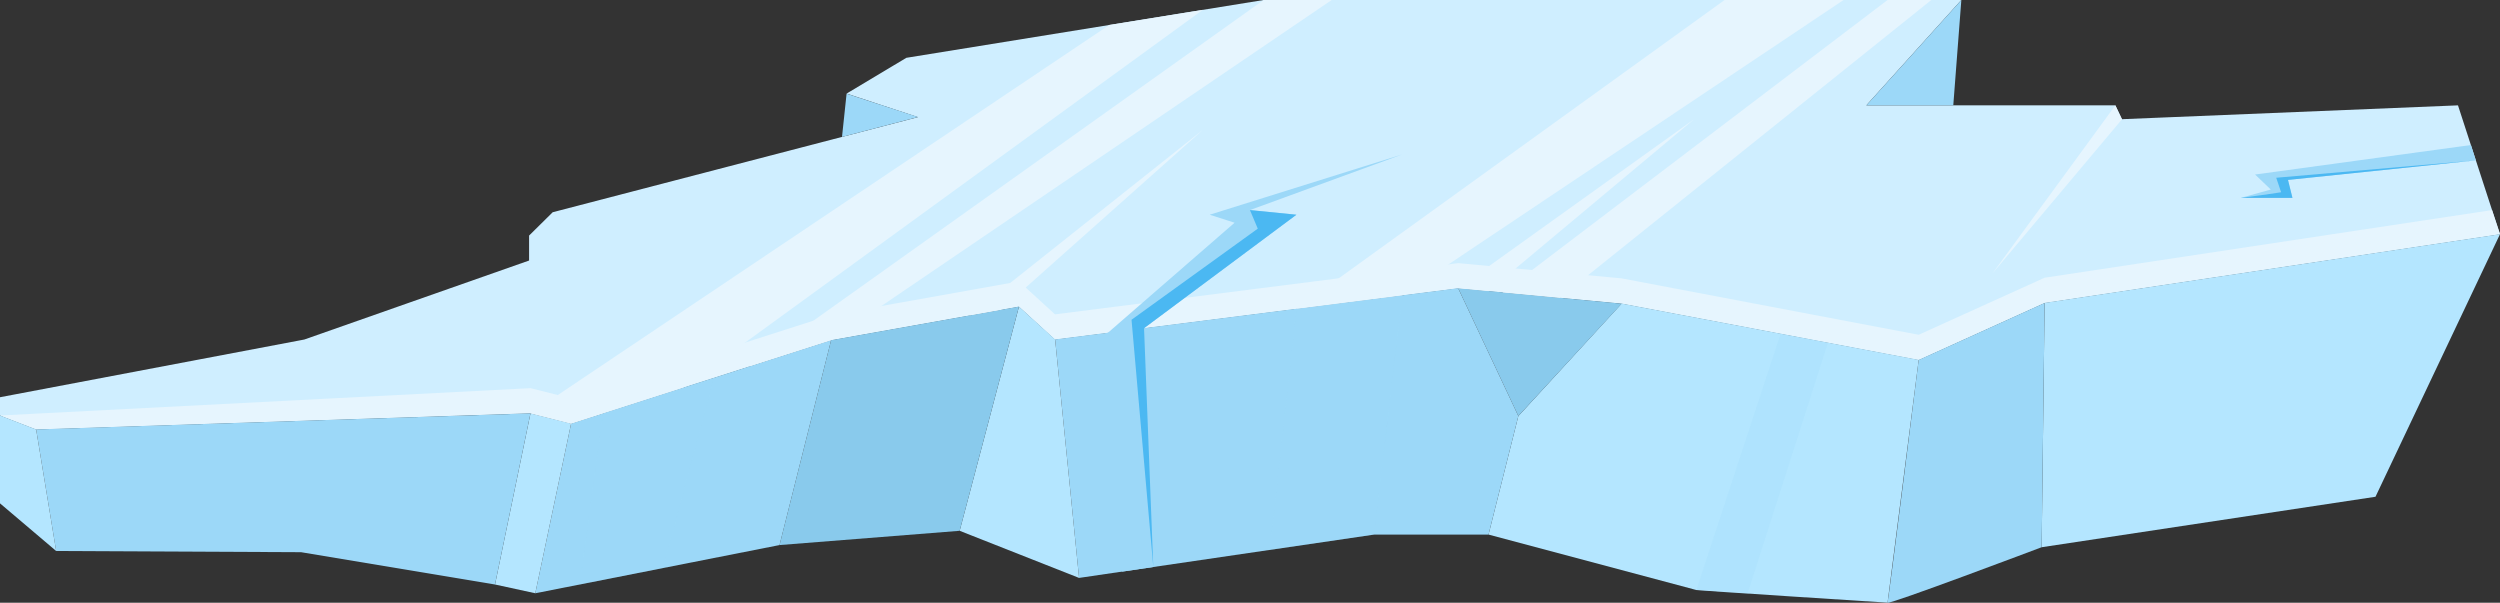 <svg width="253" height="61" viewBox="0 0 253 61" fill="none" xmlns="http://www.w3.org/2000/svg">
<rect x="0" y="0" width="253" height="61" fill="#333333" stroke="none"/>
<g clip-path="url(#clip0_1105_15828)">
<path d="M253 23.698L206.914 30.653L194.17 36.427L164.11 30.719L147.566 29.177L106.767 34.36L103.121 31.025L84.109 34.426L57.795 42.868L53.697 41.819L3.657 43.459L1.1575e-07 42.048L1.10662e-07 40.2L1.212 39.97L30.797 34.36L53.543 26.366L53.543 23.84L55.933 21.478L92.899 11.854L85.674 9.47L91.721 5.851L127.882 -3.52032e-07L198.488 -5.46392e-07L188.872 10.662L214.074 10.662L214.745 12.062L248.748 10.662L252.196 21.259L253 23.698Z" fill="#CFEEFF"/>
<path d="M253 23.698L206.914 30.653L194.17 36.427L164.11 30.719L147.566 29.177L106.767 34.36L103.121 31.025L84.109 34.426L57.795 42.868L53.697 41.819L3.657 43.459L5.72275e-08 42.048L53.697 39.282L57.795 40.32L84.109 31.878L103.121 28.477L106.767 31.812L147.566 26.629L164.11 28.171L194.17 33.879L206.914 28.105L252.196 21.259L253 23.698Z" fill="#E6F5FE"/>
<path d="M198.488 -2.64706e-08L197.672 10.662L188.872 10.662L198.488 -2.64706e-08Z" fill="#9CD8F8"/>
<path d="M253 23.698L240.399 50.272L206.617 55.379L206.914 30.653L253 23.698Z" fill="#B4E6FF"/>
<path d="M206.914 30.653L206.616 55.379C206.616 55.379 190.898 61.317 191.019 60.989C191.129 60.661 194.169 36.427 194.169 36.427L206.925 30.653L206.914 30.653Z" fill="#9CD8F8"/>
<path d="M194.17 36.427L191.02 60.989C191.02 60.989 171.843 59.764 171.667 59.71C171.501 59.655 150.639 54.099 150.639 54.099L153.657 42.103L164.11 30.719L194.159 36.416L194.17 36.427Z" fill="#B4E6FF"/>
<path d="M164.121 30.73L153.657 42.103L147.566 29.166L164.121 30.73Z" fill="#89CAEC"/>
<path d="M147.566 29.166L153.657 42.103L150.639 54.099L139.062 54.099L109.201 58.485L106.778 34.349L147.566 29.166Z" fill="#9CD8F8"/>
<path d="M109.201 58.485L97.118 53.717L103.121 31.025L106.778 34.349L109.201 58.485Z" fill="#B4E6FF"/>
<path d="M103.121 31.025L97.118 53.717L78.888 55.16L84.109 34.426L103.121 31.025Z" fill="#89CAEC"/>
<path d="M84.109 34.426L78.888 55.16L54.171 60.038L57.795 42.868L84.109 34.426Z" fill="#9CD8F8"/>
<path d="M57.795 42.868L54.171 60.038L50.096 59.152L53.687 41.83L57.795 42.868Z" fill="#B4E6FF"/>
<path d="M53.686 41.83L50.095 59.152L30.467 55.882L5.683 55.762L3.657 43.459L53.686 41.83Z" fill="#9CD8F8"/>
<path d="M5.684 55.762L2.44745e-08 50.939L0 42.048L3.657 43.459L5.684 55.762Z" fill="#B4E6FF"/>
<path d="M85.674 9.481L85.211 13.856L92.91 11.844L85.674 9.481Z" fill="#9CD8F8"/>
<path d="M57.795 42.868L53.687 41.83L112.263 2.526L121.725 0.995L69.14 39.227L57.795 42.868Z" fill="#E6F5FE"/>
<path d="M75.815 37.083L127.883 -1.43329e-07L134.767 -1.6228e-07L84.11 34.426L75.815 37.083Z" fill="#E6F5FE"/>
<path d="M98.098 31.922L121.725 13.145L101.27 31.353L98.098 31.922Z" fill="#E6F5FE"/>
<path d="M191.02 -1.07247e-07L152.06 29.592L157.854 30.139L195.448 -1.19436e-07L191.02 -1.07247e-07Z" fill="#E6F5FE"/>
<path d="M186.569 -1.52426e-07L141.904 29.888L131.198 31.255L174.53 -1.19285e-07L186.569 -1.52426e-07Z" fill="#E6F5FE"/>
<path d="M147.566 29.166L171.446 12.062L150.639 29.461L147.566 29.166Z" fill="#E6F5FE"/>
<path d="M214.074 10.662L201.616 27.7L214.745 12.073L214.074 10.662Z" fill="#E6F5FE"/>
<g style="mix-blend-mode:multiply" opacity="0.2">
<path d="M72.268 38.221L67.113 57.479L58.665 59.152L61.022 41.83L72.268 38.221Z" fill="#9CD8F8"/>
</g>
<g style="mix-blend-mode:multiply" opacity="0.2">
<path d="M131.198 31.255L128.51 55.652L139.062 54.099L141.904 29.888L131.198 31.255Z" fill="#9CD8F8"/>
</g>
<g style="mix-blend-mode:multiply" opacity="0.2">
<path d="M180.192 33.781L171.667 59.71L176.866 60.038L184.994 34.688L180.192 33.781Z" fill="#9CD8F8"/>
</g>
<g style="mix-blend-mode:multiply">
<path d="M113.563 57.85L111.999 33.781L124.941 22.539L122.419 21.73L141.904 15.627L126.495 21.259L131.198 21.73L115.777 33.212L116.713 57.38L113.563 57.85Z" fill="#9CD8F8"/>
</g>
<g style="mix-blend-mode:multiply">
<path d="M250.059 14.676L228.216 17.661L229.803 19.181L226.773 20.023L231.994 20.023L231.543 18.208L250.554 16.229L250.059 14.676Z" fill="#9CD8F8"/>
</g>
<g style="mix-blend-mode:multiply">
<path d="M116.713 57.38L114.51 32.359L127.287 23.14L126.494 21.259L131.198 21.73L115.777 33.212L116.713 57.38Z" fill="#4BB8F2"/>
</g>
<g style="mix-blend-mode:multiply">
<path d="M250.554 16.229L230.353 17.989L230.849 19.455L229.692 19.63L226.773 20.023L231.994 20.023L231.543 18.208L250.554 16.229Z" fill="#4BB8F2"/>
</g>
</g>
<defs>
<clipPath id="clip0_1105_15828">
<rect width="253" height="61" fill="white"/>
</clipPath>
</defs>
</svg>
